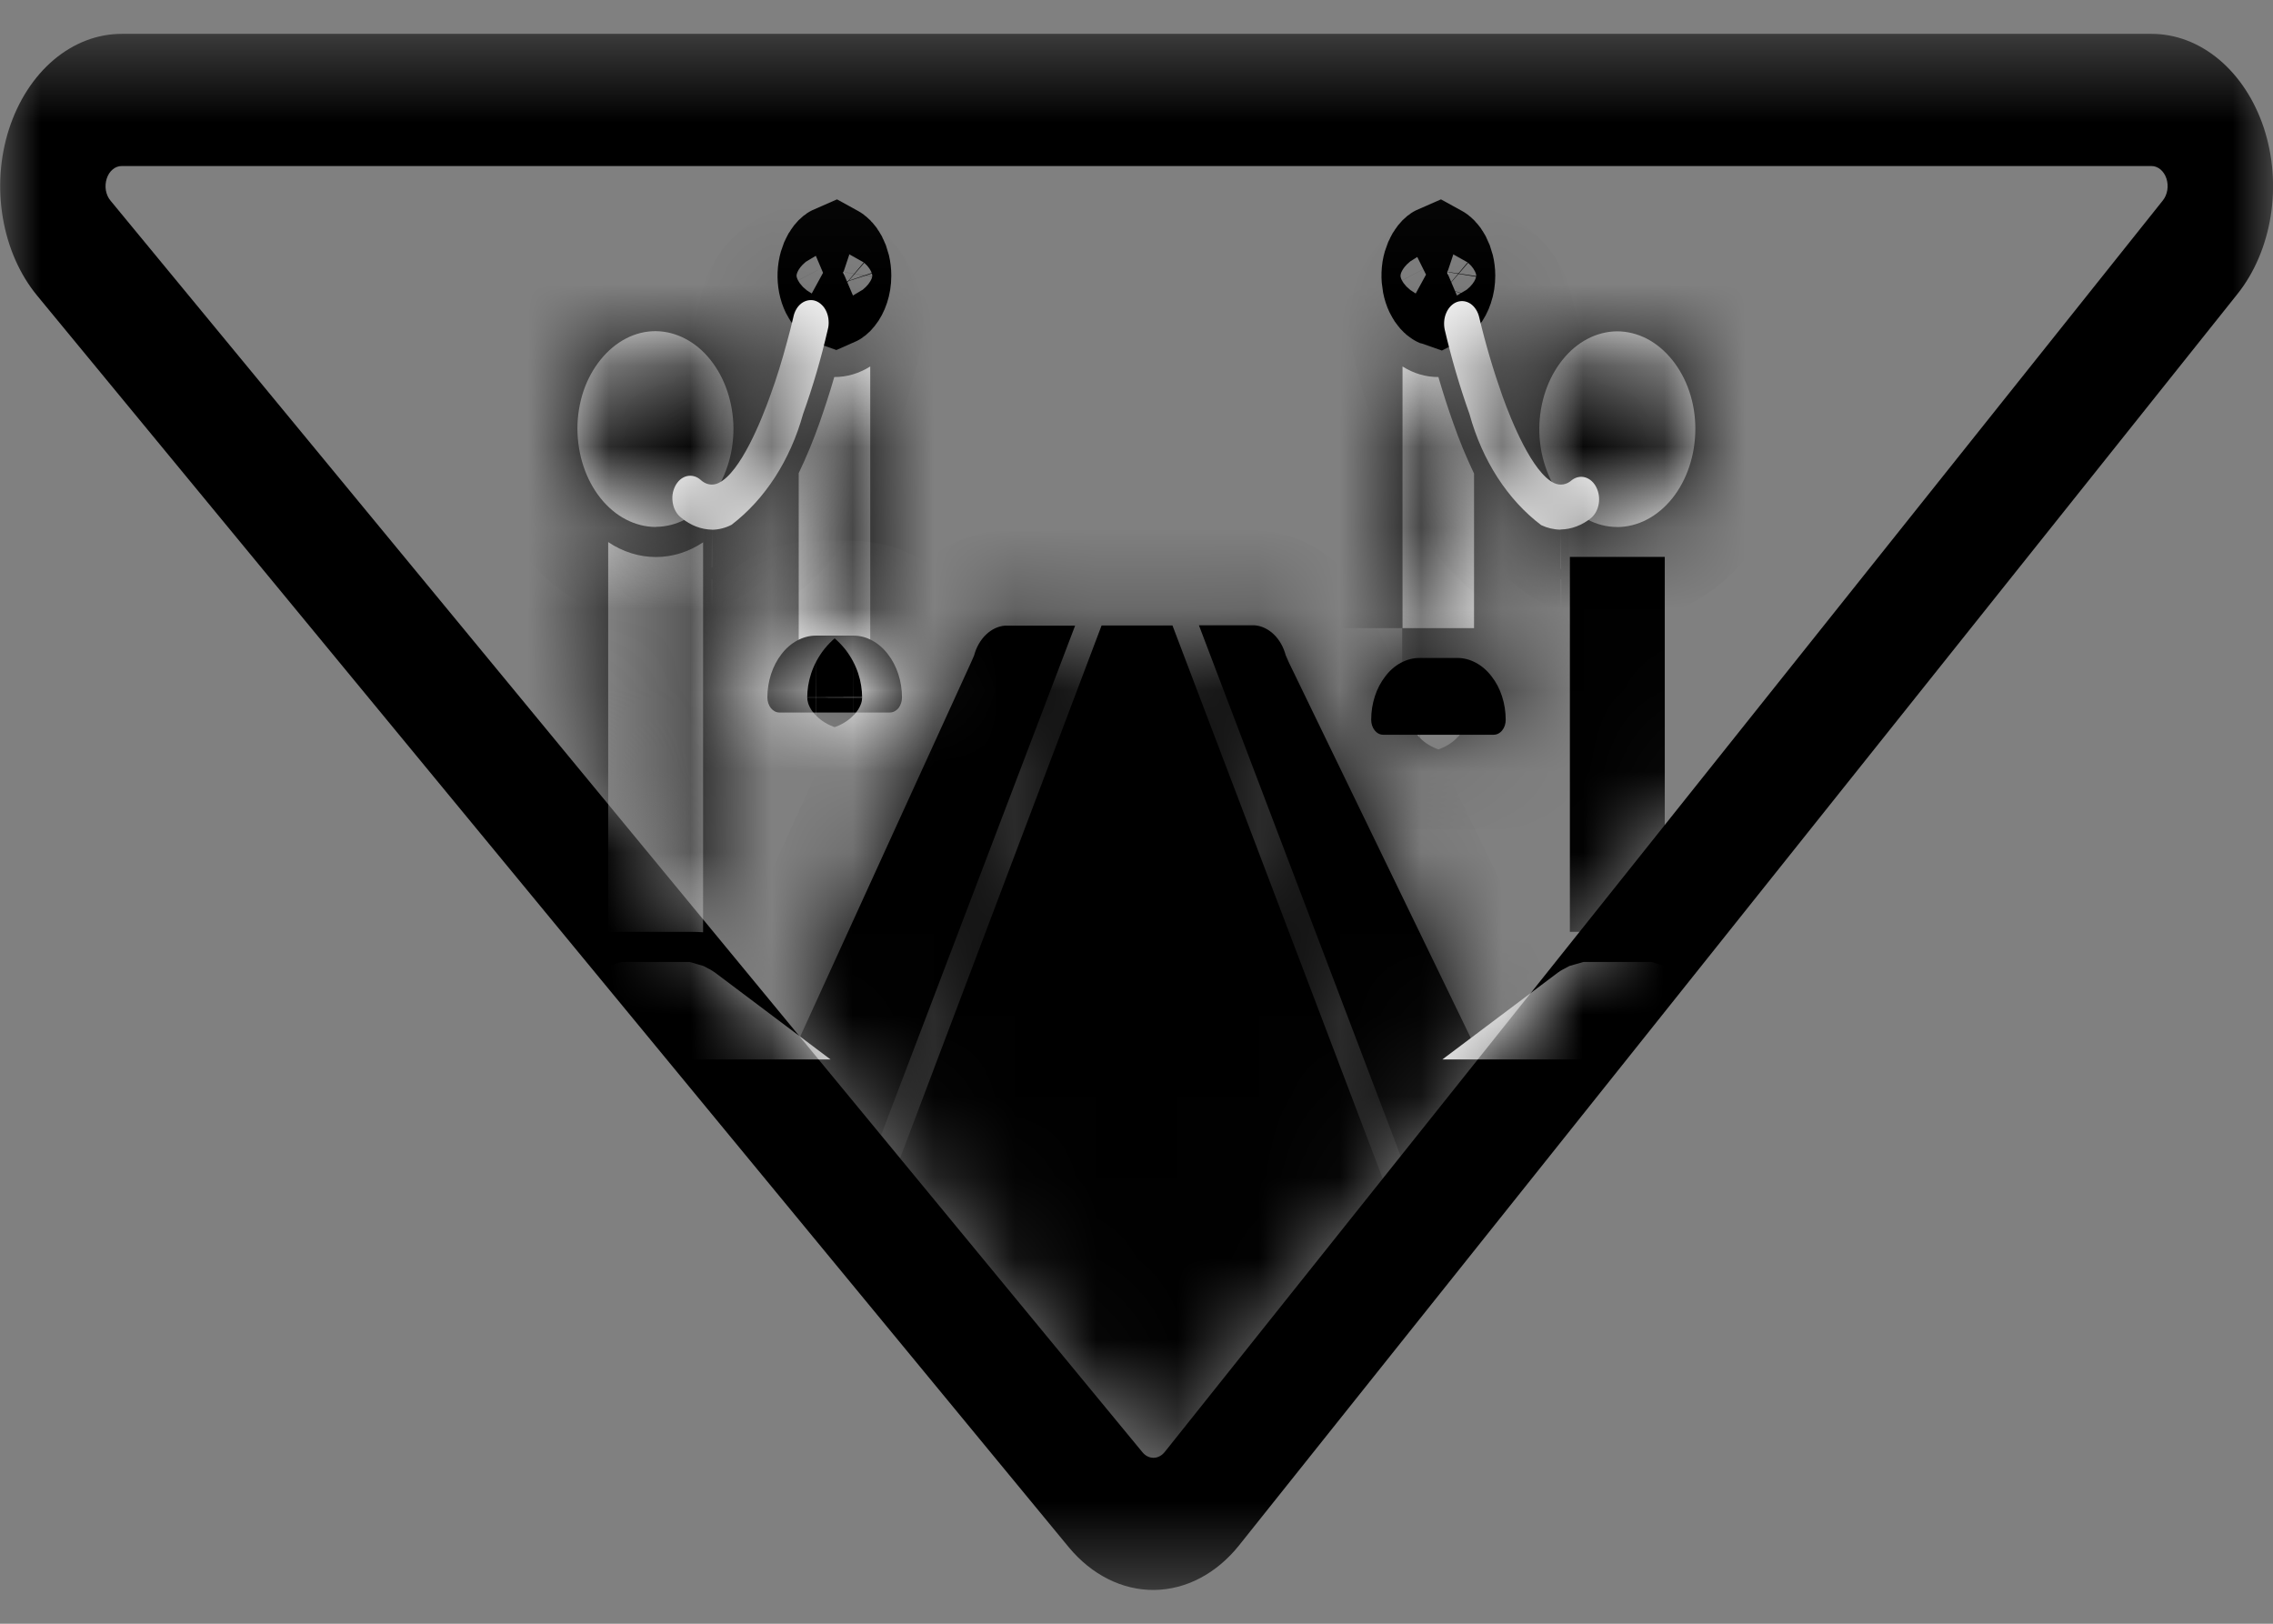 <svg width="28" height="20" viewBox="0 0 28 20" fill="none" xmlns="http://www.w3.org/2000/svg">
<rect x="0" y="0" width="28" height="20" fill="#808080" stroke="none"/>
<mask id="mask0_4876_6847" style="mask-type:luminance" maskUnits="userSpaceOnUse" x="0" y="0" width="28" height="20">
<path d="M28 0.417H0V19.587H28V0.417Z" fill="white"/>
</mask>
<g mask="url(#mask0_4876_6847)">
<path d="M26.504 2.045C26.543 2.045 26.581 2.06 26.614 2.087C26.646 2.114 26.672 2.153 26.687 2.198C26.702 2.244 26.706 2.294 26.698 2.342C26.69 2.39 26.671 2.434 26.643 2.469L14.348 17.884C14.311 17.93 14.261 17.956 14.209 17.956C14.157 17.956 14.108 17.931 14.072 17.886L1.361 2.471C1.332 2.437 1.313 2.393 1.304 2.344C1.296 2.296 1.3 2.245 1.315 2.199C1.33 2.153 1.355 2.114 1.388 2.087C1.421 2.059 1.46 2.045 1.499 2.045H26.504ZM26.504 0.417H1.499C1.201 0.417 0.91 0.528 0.662 0.737C0.415 0.946 0.223 1.243 0.111 1.59C-0.001 1.936 -0.027 2.317 0.035 2.683C0.097 3.049 0.244 3.383 0.459 3.643L13.166 19.058C13.449 19.399 13.827 19.588 14.219 19.584C14.611 19.579 14.986 19.382 15.264 19.034L27.563 3.62C27.772 3.358 27.914 3.023 27.972 2.659C28.03 2.295 28 1.918 27.887 1.575C27.773 1.232 27.581 0.939 27.335 0.733C27.089 0.527 26.8 0.417 26.504 0.417Z" fill="black"/>
</g>
<mask id="mask1_4876_6847" style="mask-type:luminance" maskUnits="userSpaceOnUse" x="1" y="2" width="26" height="16">
<path d="M25.77 2.628L14.203 17.129L2.244 2.628H25.77Z" fill="white" stroke="white" stroke-width="1.167"/>
</mask>
<g mask="url(#mask1_4876_6847)">
<mask id="path-4-inside-1_4876_6847" fill="white">
<path fill-rule="evenodd" clip-rule="evenodd" d="M18.529 15.159H17.604L14.769 7.702H15.456C15.541 7.709 15.623 7.748 15.692 7.814C15.76 7.88 15.811 7.969 15.838 8.071C15.851 8.102 15.865 8.132 15.878 8.162L18.953 14.509C18.979 14.563 18.993 14.625 18.993 14.688C18.993 14.751 18.979 14.813 18.953 14.867C18.907 14.955 18.844 15.028 18.771 15.079C18.697 15.13 18.614 15.158 18.53 15.16M18.993 20.444L9.074 19.589L13.57 7.704H14.443L17.278 15.161L18.993 20.444ZM10.405 15.16H9.48C9.396 15.158 9.314 15.131 9.241 15.08C9.168 15.029 9.105 14.957 9.06 14.868C9.034 14.815 9.021 14.754 9.021 14.691C9.021 14.629 9.034 14.567 9.06 14.514L11.959 8.166C11.972 8.137 11.985 8.107 11.999 8.075C12.026 7.973 12.077 7.883 12.145 7.818C12.213 7.752 12.295 7.713 12.381 7.706H13.244L10.405 15.16Z"/>
</mask>
<path fill-rule="evenodd" clip-rule="evenodd" d="M18.529 15.159H17.604L14.769 7.702H15.456C15.541 7.709 15.623 7.748 15.692 7.814C15.76 7.88 15.811 7.969 15.838 8.071C15.851 8.102 15.865 8.132 15.878 8.162L18.953 14.509C18.979 14.563 18.993 14.625 18.993 14.688C18.993 14.751 18.979 14.813 18.953 14.867C18.907 14.955 18.844 15.028 18.771 15.079C18.697 15.13 18.614 15.158 18.53 15.16M18.993 20.444L9.074 19.589L13.57 7.704H14.443L17.278 15.161L18.993 20.444ZM10.405 15.16H9.48C9.396 15.158 9.314 15.131 9.241 15.08C9.168 15.029 9.105 14.957 9.06 14.868C9.034 14.815 9.021 14.754 9.021 14.691C9.021 14.629 9.034 14.567 9.06 14.514L11.959 8.166C11.972 8.137 11.985 8.107 11.999 8.075C12.026 7.973 12.077 7.883 12.145 7.818C12.213 7.752 12.295 7.713 12.381 7.706H13.244L10.405 15.16Z" fill="black"/>
<path d="M17.604 15.159L16.513 15.574L16.799 16.326H17.604V15.159ZM14.769 7.702V6.535H13.077L13.678 8.117L14.769 7.702ZM15.456 7.702L15.553 6.54L15.504 6.535H15.456V7.702ZM15.838 8.071L14.711 8.374L14.733 8.455L14.766 8.532L15.838 8.071ZM15.878 8.162L14.815 8.643L14.822 8.657L14.828 8.67L15.878 8.162ZM18.953 14.509L17.903 15.018L17.904 15.021L18.953 14.509ZM18.953 14.867L19.987 15.408L19.994 15.393L20.001 15.379L18.953 14.867ZM18.993 20.444L18.893 21.606L20.646 21.758L20.103 20.084L18.993 20.444ZM9.074 19.589L7.982 19.176L7.437 20.619L8.973 20.752L9.074 19.589ZM13.57 7.704V6.537H12.764L12.479 7.291L13.57 7.704ZM14.443 7.704L15.534 7.289L15.248 6.537H14.443V7.704ZM17.278 15.161L18.388 14.801L18.379 14.773L18.369 14.746L17.278 15.161ZM10.405 15.16V16.327H11.209L11.495 15.575L10.405 15.16ZM9.48 15.16L9.454 16.326L9.467 16.327H9.48V15.16ZM9.06 14.868L8.007 15.371L8.016 15.389L8.025 15.407L9.06 14.868ZM9.021 14.691H7.854H9.021ZM9.06 14.514L10.112 15.017L10.117 15.008L10.121 14.998L9.06 14.514ZM11.959 8.166L10.901 7.673L10.897 7.681L11.959 8.166ZM11.999 8.075L13.075 8.526L13.105 8.453L13.126 8.376L11.999 8.075ZM12.381 7.706V6.539H12.334L12.287 6.543L12.381 7.706ZM13.244 7.706L14.334 8.121L14.937 6.539H13.244V7.706ZM18.529 15.159V13.993H17.604V15.159V16.326H18.529V15.159ZM17.604 15.159L18.694 14.745L15.859 7.288L14.769 7.702L13.678 8.117L16.513 15.574L17.604 15.159ZM14.769 7.702V8.869H15.456V7.702V6.535H14.769V7.702ZM15.456 7.702L15.358 8.865C15.149 8.847 14.986 8.754 14.881 8.653L15.692 7.814L16.502 6.975C16.261 6.742 15.934 6.571 15.553 6.54L15.456 7.702ZM15.692 7.814L14.881 8.653C14.78 8.556 14.732 8.452 14.711 8.374L15.838 8.071L16.965 7.768C16.889 7.487 16.739 7.204 16.502 6.975L15.692 7.814ZM15.838 8.071L14.766 8.532C14.785 8.575 14.803 8.614 14.815 8.643L15.878 8.162L16.941 7.68C16.927 7.65 16.918 7.63 16.91 7.611L15.838 8.071ZM15.878 8.162L14.828 8.67L17.903 15.018L18.953 14.509L20.003 14L16.928 7.653L15.878 8.162ZM18.953 14.509L17.904 15.021C17.849 14.907 17.826 14.792 17.826 14.688H18.993H20.16C20.16 14.457 20.11 14.219 20.001 13.997L18.953 14.509ZM18.993 14.688H17.826C17.826 14.584 17.849 14.469 17.904 14.355L18.953 14.867L20.001 15.379C20.11 15.157 20.16 14.919 20.16 14.688H18.993ZM18.953 14.867L17.919 14.326C17.95 14.266 18.008 14.188 18.105 14.121L18.771 15.079L19.436 16.038C19.681 15.867 19.863 15.644 19.987 15.408L18.953 14.867ZM18.771 15.079L18.105 14.121C18.206 14.051 18.342 13.998 18.5 13.994L18.53 15.16L18.561 16.326C18.887 16.318 19.188 16.209 19.436 16.038L18.771 15.079ZM18.993 20.444L19.093 19.282L9.174 18.427L9.074 19.589L8.973 20.752L18.893 21.606L18.993 20.444ZM9.074 19.589L10.165 20.002L14.661 8.117L13.57 7.704L12.479 7.291L7.982 19.176L9.074 19.589ZM13.57 7.704V8.87H14.443V7.704V6.537H13.57V7.704ZM14.443 7.704L13.353 8.118L16.188 15.576L17.278 15.161L18.369 14.746L15.534 7.289L14.443 7.704ZM17.278 15.161L16.169 15.521L17.883 20.804L18.993 20.444L20.103 20.084L18.388 14.801L17.278 15.161ZM10.405 15.16V13.993H9.48V15.16V16.327H10.405V15.16ZM9.48 15.16L9.506 13.994C9.666 13.997 9.804 14.051 9.906 14.121L9.241 15.08L8.576 16.039C8.825 16.211 9.127 16.319 9.454 16.326L9.48 15.16ZM9.241 15.08L9.906 14.121C10.005 14.19 10.063 14.269 10.095 14.33L9.06 14.868L8.025 15.407C8.148 15.644 8.33 15.868 8.576 16.039L9.241 15.08ZM9.06 14.868L10.112 14.366C10.166 14.477 10.187 14.589 10.187 14.691H9.021H7.854C7.854 14.918 7.902 15.153 8.007 15.371L9.06 14.868ZM9.021 14.691H10.187C10.187 14.793 10.166 14.905 10.112 15.017L9.06 14.514L8.007 14.011C7.902 14.23 7.854 14.464 7.854 14.691H9.021ZM9.06 14.514L10.121 14.998L13.02 8.65L11.959 8.166L10.897 7.681L7.998 14.029L9.06 14.514ZM11.959 8.166L13.016 8.658C13.033 8.621 13.053 8.577 13.075 8.526L11.999 8.075L10.922 7.625C10.917 7.638 10.911 7.652 10.901 7.673L11.959 8.166ZM11.999 8.075L13.126 8.376C13.105 8.454 13.057 8.559 12.955 8.657L12.145 7.818L11.335 6.978C11.097 7.208 10.947 7.492 10.871 7.774L11.999 8.075ZM12.145 7.818L12.955 8.657C12.85 8.759 12.686 8.852 12.475 8.869L12.381 7.706L12.287 6.543C11.905 6.574 11.576 6.745 11.335 6.978L12.145 7.818ZM12.381 7.706V8.873H13.244V7.706V6.539H12.381V7.706ZM13.244 7.706L12.153 7.291L9.315 14.745L10.405 15.16L11.495 15.575L14.334 8.121L13.244 7.706Z" fill="black" mask="url(#path-4-inside-1_4876_6847)"/>
<mask id="path-6-inside-2_4876_6847" fill="white">
<path fill-rule="evenodd" clip-rule="evenodd" d="M7.492 11.483V6.677C7.673 6.798 7.875 6.861 8.081 6.861C8.283 6.861 8.482 6.799 8.661 6.68V11.483C8.618 11.48 8.574 11.478 8.527 11.478H7.624C7.58 11.478 7.535 11.48 7.491 11.483"/>
</mask>
<path fill-rule="evenodd" clip-rule="evenodd" d="M7.492 11.483V6.677C7.673 6.798 7.875 6.861 8.081 6.861C8.283 6.861 8.482 6.799 8.661 6.68V11.483C8.618 11.48 8.574 11.478 8.527 11.478H7.624C7.58 11.478 7.535 11.48 7.491 11.483" fill="white"/>
<path d="M7.492 6.677L8.139 5.707L6.325 4.497V6.677H7.492ZM8.081 6.861L8.082 5.694L8.079 5.694L8.081 6.861ZM8.661 6.68H9.827V4.496L8.012 5.71L8.661 6.68ZM8.661 11.483L8.559 12.646L9.827 12.757V11.483H8.661ZM7.492 11.483H8.659V6.677H7.492H6.325V11.483H7.492ZM7.492 6.677L6.844 7.648C7.205 7.889 7.631 8.028 8.082 8.028L8.081 6.861L8.079 5.694C8.097 5.694 8.113 5.697 8.125 5.701C8.136 5.705 8.141 5.708 8.139 5.707L7.492 6.677ZM8.081 6.861L8.079 8.028C8.527 8.028 8.951 7.889 9.309 7.649L8.661 6.68L8.012 5.71C8.012 5.71 8.018 5.706 8.031 5.702C8.045 5.697 8.062 5.694 8.082 5.694L8.081 6.861ZM8.661 6.68H7.494V11.483H8.661H9.827V6.68H8.661ZM8.661 11.483L8.763 10.321C8.683 10.314 8.605 10.311 8.527 10.311V11.478V12.644C8.542 12.644 8.553 12.645 8.559 12.646L8.661 11.483ZM8.527 11.478V10.311H7.624V11.478V12.644H8.527V11.478ZM7.624 11.478V10.311C7.547 10.311 7.47 10.314 7.393 10.321L7.491 11.483L7.589 12.646C7.601 12.645 7.612 12.644 7.624 12.644V11.478Z" fill="black" mask="url(#path-6-inside-2_4876_6847)"/>
<path d="M8.411 12.432L8.452 12.444C8.462 12.449 8.472 12.457 8.484 12.466H7.667C7.679 12.457 7.689 12.449 7.699 12.444L7.741 12.432H8.411Z" fill="white" stroke="white" stroke-width="1.167"/>
<mask id="path-9-inside-3_4876_6847" fill="white">
<path fill-rule="evenodd" clip-rule="evenodd" d="M8.08 6.491C7.824 6.49 7.578 6.363 7.397 6.135C7.216 5.908 7.114 5.6 7.113 5.279C7.113 5.121 7.139 4.965 7.187 4.819C7.236 4.674 7.308 4.542 7.397 4.432C7.487 4.32 7.593 4.231 7.71 4.17C7.827 4.109 7.953 4.078 8.079 4.079C8.332 4.082 8.574 4.209 8.752 4.433C8.931 4.657 9.033 4.96 9.035 5.277C9.035 5.436 9.011 5.593 8.962 5.74C8.914 5.887 8.843 6.02 8.754 6.132C8.666 6.245 8.561 6.335 8.445 6.396C8.329 6.457 8.204 6.489 8.079 6.489"/>
</mask>
<path fill-rule="evenodd" clip-rule="evenodd" d="M8.08 6.491C7.824 6.49 7.578 6.363 7.397 6.135C7.216 5.908 7.114 5.6 7.113 5.279C7.113 5.121 7.139 4.965 7.187 4.819C7.236 4.674 7.308 4.542 7.397 4.432C7.487 4.32 7.593 4.231 7.71 4.17C7.827 4.109 7.953 4.078 8.079 4.079C8.332 4.082 8.574 4.209 8.752 4.433C8.931 4.657 9.033 4.96 9.035 5.277C9.035 5.436 9.011 5.593 8.962 5.74C8.914 5.887 8.843 6.02 8.754 6.132C8.666 6.245 8.561 6.335 8.445 6.396C8.329 6.457 8.204 6.489 8.079 6.489" fill="white"/>
<path d="M7.113 5.279L5.947 5.278L5.947 5.28L7.113 5.279ZM7.397 4.432L8.303 5.168L8.31 5.159L7.397 4.432ZM8.079 4.079L8.094 2.912L8.082 2.912L8.079 4.079ZM9.035 5.277L10.202 5.276L10.202 5.268L9.035 5.277ZM8.754 6.132L7.841 5.405L7.833 5.416L8.754 6.132ZM8.08 6.491L8.082 5.324C8.23 5.324 8.303 5.4 8.309 5.408L7.397 6.135L6.485 6.863C6.853 7.325 7.417 7.656 8.078 7.658L8.08 6.491ZM7.397 6.135L8.309 5.408C8.311 5.411 8.303 5.402 8.295 5.376C8.286 5.35 8.28 5.316 8.28 5.278L7.113 5.279L5.947 5.28C5.947 5.836 6.121 6.407 6.485 6.863L7.397 6.135ZM7.113 5.279L8.28 5.28C8.28 5.244 8.286 5.213 8.293 5.191L7.187 4.819L6.081 4.448C5.991 4.716 5.947 4.998 5.947 5.278L7.113 5.279ZM7.187 4.819L8.293 5.191C8.297 5.18 8.301 5.172 8.303 5.168C8.305 5.164 8.305 5.165 8.303 5.168L7.397 4.432L6.492 3.696C6.308 3.923 6.171 4.18 6.081 4.448L7.187 4.819ZM7.397 4.432L8.31 5.159C8.306 5.163 8.288 5.185 8.247 5.206L7.71 4.17L7.174 3.134C6.899 3.276 6.668 3.476 6.485 3.704L7.397 4.432ZM7.71 4.17L8.247 5.206C8.204 5.228 8.145 5.245 8.076 5.245L8.079 4.079L8.082 2.912C7.76 2.911 7.45 2.991 7.174 3.134L7.71 4.17ZM8.079 4.079L8.065 5.245C7.918 5.243 7.847 5.169 7.84 5.161L8.752 4.433L9.665 3.706C9.301 3.249 8.746 2.92 8.094 2.912L8.079 4.079ZM8.752 4.433L7.84 5.161C7.838 5.157 7.845 5.166 7.854 5.191C7.862 5.215 7.868 5.248 7.869 5.286L9.035 5.277L10.202 5.268C10.197 4.719 10.024 4.156 9.665 3.706L8.752 4.433ZM9.035 5.277L7.869 5.279C7.869 5.316 7.863 5.35 7.854 5.375L8.962 5.74L10.07 6.105C10.159 5.837 10.202 5.555 10.202 5.276L9.035 5.277ZM8.962 5.74L7.854 5.375C7.85 5.387 7.846 5.395 7.843 5.401C7.841 5.406 7.839 5.407 7.841 5.405L8.754 6.132L9.666 6.859C9.848 6.631 9.982 6.373 10.07 6.105L8.962 5.74ZM8.754 6.132L7.833 5.416C7.837 5.41 7.856 5.388 7.899 5.365L8.445 6.396L8.991 7.427C9.265 7.282 9.494 7.08 9.674 6.849L8.754 6.132ZM8.445 6.396L7.899 5.365C7.944 5.341 8.005 5.323 8.077 5.323L8.079 6.489L8.08 7.656C8.404 7.655 8.714 7.573 8.991 7.427L8.445 6.396Z" fill="black" mask="url(#path-9-inside-3_4876_6847)"/>
<mask id="path-11-inside-4_4876_6847" fill="white">
<path fill-rule="evenodd" clip-rule="evenodd" d="M9.986 8.21C9.947 8.21 9.91 8.191 9.882 8.156C9.855 8.122 9.839 8.075 9.839 8.026V5.828C9.934 5.629 10.019 5.424 10.094 5.212C10.158 5.029 10.221 4.838 10.277 4.644C10.431 4.645 10.582 4.6 10.72 4.514V8.03C10.719 8.079 10.704 8.126 10.676 8.16C10.649 8.195 10.611 8.214 10.572 8.214H9.984"/>
</mask>
<path fill-rule="evenodd" clip-rule="evenodd" d="M9.986 8.21C9.947 8.21 9.91 8.191 9.882 8.156C9.855 8.122 9.839 8.075 9.839 8.026V5.828C9.934 5.629 10.019 5.424 10.094 5.212C10.158 5.029 10.221 4.838 10.277 4.644C10.431 4.645 10.582 4.6 10.72 4.514V8.03C10.719 8.079 10.704 8.126 10.676 8.16C10.649 8.195 10.611 8.214 10.572 8.214H9.984" fill="white"/>
<path d="M9.839 8.026H8.672L8.672 8.03L9.839 8.026ZM9.839 5.828L8.788 5.322L8.672 5.562V5.828H9.839ZM10.094 5.212L11.195 5.598L11.195 5.595L10.094 5.212ZM10.277 4.644L10.278 3.478L9.401 3.477L9.157 4.319L10.277 4.644ZM10.72 4.514H11.886V2.41L10.102 3.525L10.72 4.514ZM10.72 8.03L11.886 8.034V8.03H10.72ZM10.572 8.214V9.381L10.579 9.381L10.572 8.214ZM9.986 8.21L9.992 7.044C10.356 7.046 10.635 7.229 10.794 7.429L9.882 8.156L8.97 8.884C9.184 9.152 9.538 9.375 9.98 9.377L9.986 8.21ZM9.882 8.156L10.794 7.429C10.948 7.622 11.005 7.837 11.005 8.022L9.839 8.026L8.672 8.03C8.673 8.312 8.761 8.622 8.97 8.884L9.882 8.156ZM9.839 8.026H11.005V5.828H9.839H8.672V8.026H9.839ZM9.839 5.828L10.89 6.334C11.005 6.096 11.106 5.85 11.195 5.598L10.094 5.212L8.993 4.826C8.932 4.998 8.864 5.163 8.788 5.322L9.839 5.828ZM10.094 5.212L11.195 5.595C11.262 5.404 11.334 5.191 11.398 4.969L10.277 4.644L9.157 4.319C9.109 4.484 9.053 4.654 8.992 4.828L10.094 5.212ZM10.277 4.644L10.276 5.811C10.661 5.811 11.025 5.699 11.337 5.504L10.72 4.514L10.102 3.525C10.139 3.501 10.201 3.478 10.278 3.478L10.277 4.644ZM10.72 4.514H9.553V8.03H10.72H11.886V4.514H10.72ZM10.72 8.03L9.553 8.026C9.554 7.841 9.61 7.625 9.764 7.433L10.676 8.16L11.588 8.888C11.797 8.626 11.885 8.316 11.886 8.034L10.72 8.03ZM10.676 8.16L9.764 7.433C9.923 7.233 10.202 7.05 10.566 7.048L10.572 8.214L10.579 9.381C11.021 9.379 11.374 9.156 11.588 8.888L10.676 8.16ZM10.572 8.214V7.048H9.984V8.214V9.381H10.572V8.214Z" fill="black" mask="url(#path-11-inside-4_4876_6847)"/>
<mask id="path-13-inside-5_4876_6847" fill="black">
<path fill-rule="evenodd" clip-rule="evenodd" d="M10.963 8.776H9.6C9.561 8.776 9.524 8.756 9.496 8.722C9.469 8.687 9.453 8.64 9.453 8.591C9.453 8.392 9.516 8.2 9.627 8.057C9.682 7.985 9.748 7.928 9.821 7.889C9.894 7.85 9.972 7.829 10.052 7.829H10.512C10.592 7.829 10.67 7.849 10.743 7.889C10.816 7.928 10.882 7.985 10.937 8.057C11.048 8.199 11.111 8.391 11.111 8.591C11.111 8.64 11.095 8.687 11.068 8.722C11.04 8.756 11.002 8.776 10.963 8.776"/>
</mask>
<path fill-rule="evenodd" clip-rule="evenodd" d="M10.963 8.776H9.6C9.561 8.776 9.524 8.756 9.496 8.722C9.469 8.687 9.453 8.64 9.453 8.591C9.453 8.392 9.516 8.2 9.627 8.057C9.682 7.985 9.748 7.928 9.821 7.889C9.894 7.85 9.972 7.829 10.052 7.829H10.512C10.592 7.829 10.67 7.849 10.743 7.889C10.816 7.928 10.882 7.985 10.937 8.057C11.048 8.199 11.111 8.391 11.111 8.591C11.111 8.64 11.095 8.687 11.068 8.722C11.04 8.756 11.002 8.776 10.963 8.776" fill="black"/>
<path d="M9.6 8.776L9.594 9.943H9.6V8.776ZM9.453 8.591L8.286 8.589L8.286 8.595L9.453 8.591ZM9.627 8.057L10.548 8.773L10.554 8.766L9.627 8.057ZM10.052 7.829V6.662L10.048 6.662L10.052 7.829ZM10.512 7.829L10.514 6.662H10.512V7.829ZM10.937 8.057L10.009 8.764L10.014 8.771L10.018 8.777L10.937 8.057ZM11.111 8.591L9.944 8.59V8.591H11.111ZM10.963 8.776V7.609H9.6V8.776V9.943H10.963V8.776ZM9.6 8.776L9.607 7.609C9.971 7.611 10.249 7.795 10.409 7.994L9.496 8.722L8.584 9.449C8.799 9.718 9.152 9.94 9.594 9.943L9.6 8.776ZM9.496 8.722L10.409 7.994C10.562 8.187 10.619 8.403 10.62 8.587L9.453 8.591L8.286 8.595C8.287 8.878 8.375 9.187 8.584 9.449L9.496 8.722ZM9.453 8.591L10.62 8.593C10.62 8.613 10.617 8.637 10.608 8.664C10.599 8.691 10.582 8.729 10.548 8.773L9.627 8.057L8.706 7.341C8.42 7.709 8.287 8.159 8.286 8.589L9.453 8.591ZM9.627 8.057L10.554 8.766C10.517 8.813 10.459 8.87 10.372 8.917L9.821 7.889L9.269 6.861C9.037 6.985 8.847 7.157 8.7 7.348L9.627 8.057ZM9.821 7.889L10.372 8.917C10.284 8.964 10.175 8.995 10.055 8.996L10.052 7.829L10.048 6.662C9.769 6.663 9.503 6.735 9.269 6.861L9.821 7.889ZM10.052 7.829V8.996H10.512V7.829V6.662H10.052V7.829ZM10.512 7.829L10.511 8.996C10.39 8.996 10.28 8.964 10.191 8.917L10.743 7.889L11.295 6.861C11.06 6.735 10.793 6.663 10.514 6.662L10.512 7.829ZM10.743 7.889L10.191 8.917C10.104 8.87 10.046 8.813 10.009 8.764L10.937 8.057L11.864 7.349C11.718 7.157 11.527 6.985 11.295 6.861L10.743 7.889ZM10.937 8.057L10.018 8.777C9.983 8.732 9.965 8.692 9.956 8.664C9.947 8.635 9.944 8.611 9.944 8.59L11.111 8.591L12.277 8.593C12.278 8.16 12.145 7.707 11.855 7.337L10.937 8.057ZM11.111 8.591H9.944C9.944 8.406 10.001 8.189 10.155 7.994L11.068 8.722L11.98 9.449C12.19 9.186 12.277 8.875 12.277 8.591H11.111ZM11.068 8.722L10.155 7.994C10.316 7.793 10.597 7.609 10.963 7.609V8.776V9.943C11.408 9.943 11.764 9.72 11.98 9.449L11.068 8.722Z" fill="white" mask="url(#path-13-inside-5_4876_6847)"/>
<path d="M10.279 3.103C10.29 3.109 10.319 3.129 10.347 3.182C10.376 3.237 10.396 3.311 10.396 3.396C10.396 3.511 10.359 3.603 10.318 3.653C10.3 3.676 10.285 3.685 10.278 3.688C10.275 3.687 10.271 3.684 10.265 3.679C10.243 3.66 10.209 3.62 10.185 3.549C10.162 3.478 10.155 3.396 10.168 3.315C10.181 3.235 10.21 3.174 10.239 3.138C10.257 3.115 10.272 3.106 10.279 3.103Z" fill="white" stroke="black" stroke-width="1.167"/>
<path d="M19.924 10.894H19.922V7.443H19.924V10.894Z" fill="white" stroke="black" stroke-width="1.167"/>
<path d="M20.259 12.432L20.3 12.444C20.309 12.449 20.32 12.457 20.332 12.466H19.515C19.527 12.457 19.537 12.449 19.547 12.444L19.589 12.432H20.259Z" fill="white" stroke="white" stroke-width="1.167"/>
<mask id="path-18-inside-6_4876_6847" fill="white">
<path fill-rule="evenodd" clip-rule="evenodd" d="M19.919 6.491C19.793 6.491 19.669 6.459 19.553 6.398C19.437 6.337 19.332 6.247 19.244 6.135C19.154 6.022 19.083 5.889 19.035 5.742C18.986 5.596 18.962 5.438 18.962 5.28C18.964 4.963 19.066 4.66 19.245 4.436C19.423 4.211 19.665 4.084 19.918 4.081C20.044 4.081 20.17 4.112 20.287 4.172C20.404 4.233 20.51 4.322 20.6 4.434C20.689 4.545 20.761 4.676 20.81 4.822C20.859 4.967 20.884 5.123 20.884 5.281C20.884 5.602 20.782 5.91 20.601 6.137C20.419 6.364 20.174 6.492 19.918 6.492"/>
</mask>
<path fill-rule="evenodd" clip-rule="evenodd" d="M19.919 6.491C19.793 6.491 19.669 6.459 19.553 6.398C19.437 6.337 19.332 6.247 19.244 6.135C19.154 6.022 19.083 5.889 19.035 5.742C18.986 5.596 18.962 5.438 18.962 5.28C18.964 4.963 19.066 4.66 19.245 4.436C19.423 4.211 19.665 4.084 19.918 4.081C20.044 4.081 20.17 4.112 20.287 4.172C20.404 4.233 20.51 4.322 20.6 4.434C20.689 4.545 20.761 4.676 20.81 4.822C20.859 4.967 20.884 5.123 20.884 5.281C20.884 5.602 20.782 5.91 20.601 6.137C20.419 6.364 20.174 6.492 19.918 6.492" fill="white"/>
<path d="M19.244 6.135L20.163 5.416L20.156 5.407L19.244 6.135ZM18.962 5.28L17.795 5.27L17.795 5.278L18.962 5.28ZM19.918 4.081L19.915 2.914L19.903 2.914L19.918 4.081ZM20.6 4.434L19.688 5.162L19.695 5.171L20.6 4.434ZM20.884 5.281L22.05 5.282L22.05 5.28L20.884 5.281ZM19.919 6.491L19.921 5.324C19.992 5.324 20.053 5.343 20.097 5.366L19.553 6.398L19.008 7.43C19.284 7.575 19.594 7.657 19.917 7.658L19.919 6.491ZM19.553 6.398L20.097 5.366C20.14 5.388 20.159 5.411 20.163 5.416L19.244 6.135L18.325 6.853C18.505 7.084 18.734 7.285 19.008 7.43L19.553 6.398ZM19.244 6.135L20.156 5.407C20.157 5.409 20.156 5.408 20.154 5.403C20.151 5.398 20.147 5.389 20.143 5.377L19.035 5.742L17.927 6.107C18.015 6.375 18.149 6.634 18.331 6.862L19.244 6.135ZM19.035 5.742L20.143 5.377C20.135 5.352 20.128 5.319 20.129 5.281L18.962 5.28L17.795 5.278C17.795 5.558 17.838 5.839 17.927 6.107L19.035 5.742ZM18.962 5.28L20.128 5.289C20.129 5.251 20.135 5.218 20.143 5.193C20.152 5.168 20.159 5.16 20.157 5.163L19.245 4.436L18.332 3.708C17.974 4.158 17.8 4.722 17.795 5.27L18.962 5.28ZM19.245 4.436L20.157 5.163C20.15 5.171 20.079 5.246 19.932 5.248L19.918 4.081L19.903 2.914C19.251 2.923 18.697 3.252 18.332 3.708L19.245 4.436ZM19.918 4.081L19.92 5.248C19.852 5.248 19.793 5.23 19.75 5.208L20.287 4.172L20.823 3.136C20.547 2.993 20.237 2.914 19.915 2.914L19.918 4.081ZM20.287 4.172L19.75 5.208C19.709 5.187 19.691 5.166 19.688 5.162L20.6 4.434L21.512 3.707C21.329 3.478 21.098 3.279 20.823 3.136L20.287 4.172ZM20.6 4.434L19.695 5.171C19.692 5.167 19.692 5.167 19.694 5.171C19.697 5.175 19.7 5.182 19.704 5.193L20.81 4.822L21.916 4.451C21.826 4.183 21.689 3.925 21.505 3.698L20.6 4.434ZM20.81 4.822L19.704 5.193C19.711 5.216 19.717 5.246 19.717 5.282L20.884 5.281L22.05 5.28C22.05 5 22.006 4.719 21.916 4.451L20.81 4.822ZM20.884 5.281L19.717 5.28C19.717 5.319 19.711 5.352 19.702 5.378C19.694 5.404 19.686 5.413 19.688 5.41L20.601 6.137L21.513 6.865C21.876 6.409 22.05 5.838 22.05 5.282L20.884 5.281ZM20.601 6.137L19.688 5.41C19.695 5.402 19.767 5.326 19.916 5.326L19.918 6.492L19.92 7.659C20.581 7.658 21.144 7.327 21.513 6.865L20.601 6.137Z" fill="black" mask="url(#path-18-inside-6_4876_6847)"/>
<mask id="path-20-inside-7_4876_6847" fill="white">
<path fill-rule="evenodd" clip-rule="evenodd" d="M17.277 7.737V4.514C17.414 4.6 17.565 4.645 17.719 4.644C17.776 4.839 17.837 5.03 17.903 5.214C17.977 5.427 18.063 5.633 18.158 5.833V7.737H18.076H17.355H17.273"/>
</mask>
<path fill-rule="evenodd" clip-rule="evenodd" d="M17.277 7.737V4.514C17.414 4.6 17.565 4.645 17.719 4.644C17.776 4.839 17.837 5.03 17.903 5.214C17.977 5.427 18.063 5.633 18.158 5.833V7.737H18.076H17.355H17.273" fill="white"/>
<path d="M17.277 4.514L17.894 3.525L16.11 2.41V4.514H17.277ZM17.719 4.644L18.839 4.317L18.593 3.477L17.718 3.478L17.719 4.644ZM17.903 5.214L19.004 4.829L19.002 4.822L17.903 5.214ZM18.158 5.833H19.325V5.568L19.21 5.329L18.158 5.833ZM18.158 7.737V8.903H19.325V7.737H18.158ZM17.277 7.737H18.443V4.514H17.277H16.11V7.737H17.277ZM17.277 4.514L16.659 5.504C16.971 5.699 17.335 5.811 17.72 5.811L17.719 4.644L17.718 3.478C17.796 3.478 17.857 3.501 17.894 3.525L17.277 4.514ZM17.719 4.644L16.599 4.972C16.662 5.186 16.73 5.4 16.804 5.607L17.903 5.214L19.002 4.822C18.944 4.661 18.89 4.491 18.839 4.317L17.719 4.644ZM17.903 5.214L16.802 5.599C16.89 5.852 16.991 6.098 17.106 6.336L18.158 5.833L19.21 5.329C19.134 5.169 19.065 5.002 19.004 4.829L17.903 5.214ZM18.158 5.833H16.991V7.737H18.158H19.325V5.833H18.158ZM18.158 7.737V6.57H18.076V7.737V8.903H18.158V7.737ZM18.076 7.737V6.57H17.355V7.737V8.903H18.076V7.737ZM17.355 7.737V6.57H17.273V7.737V8.903H17.355V7.737Z" fill="black" mask="url(#path-20-inside-7_4876_6847)"/>
<mask id="path-22-inside-8_4876_6847" fill="white">
<path fill-rule="evenodd" clip-rule="evenodd" d="M18.4 9.05H17.038C16.999 9.05 16.962 9.031 16.934 8.996C16.906 8.961 16.891 8.915 16.891 8.866C16.891 8.666 16.953 8.474 17.065 8.331C17.119 8.259 17.185 8.202 17.258 8.163C17.331 8.124 17.41 8.104 17.489 8.104H17.95C18.029 8.104 18.108 8.124 18.18 8.163C18.253 8.202 18.319 8.259 18.374 8.331C18.486 8.474 18.548 8.666 18.548 8.866C18.548 8.915 18.533 8.962 18.505 8.996C18.477 9.031 18.439 9.05 18.4 9.05Z"/>
</mask>
<path fill-rule="evenodd" clip-rule="evenodd" d="M18.4 9.05H17.038C16.999 9.05 16.962 9.031 16.934 8.996C16.906 8.961 16.891 8.915 16.891 8.866C16.891 8.666 16.953 8.474 17.065 8.331C17.119 8.259 17.185 8.202 17.258 8.163C17.331 8.124 17.41 8.104 17.489 8.104H17.95C18.029 8.104 18.108 8.124 18.18 8.163C18.253 8.202 18.319 8.259 18.374 8.331C18.486 8.474 18.548 8.666 18.548 8.866C18.548 8.915 18.533 8.962 18.505 8.996C18.477 9.031 18.439 9.05 18.4 9.05Z" fill="black"/>
<path d="M18.4 9.05V7.884V9.05ZM17.038 9.05L17.032 10.217H17.038V9.05ZM16.891 8.866L15.724 8.864L15.724 8.87L16.891 8.866ZM17.065 8.331L17.985 9.048L17.991 9.04L17.065 8.331ZM17.489 8.104V6.937L17.485 6.937L17.489 8.104ZM17.95 8.104L17.951 6.937H17.95V8.104ZM18.374 8.331L17.447 9.039L17.451 9.045L17.456 9.051L18.374 8.331ZM18.548 8.866L17.381 8.864V8.866H18.548ZM18.4 9.05V7.884H17.038V9.05V10.217H18.4V9.05ZM17.038 9.05L17.044 7.884C17.409 7.886 17.687 8.069 17.846 8.269L16.934 8.996L16.022 9.723C16.236 9.992 16.589 10.215 17.032 10.217L17.038 9.05ZM16.934 8.996L17.846 8.269C18 8.461 18.057 8.677 18.057 8.862L16.891 8.866L15.724 8.87C15.725 9.153 15.813 9.462 16.022 9.723L16.934 8.996ZM16.891 8.866L18.057 8.868C18.057 8.888 18.054 8.911 18.045 8.938C18.037 8.965 18.02 9.004 17.985 9.047L17.065 8.331L16.144 7.615C15.857 7.983 15.725 8.433 15.724 8.864L16.891 8.866ZM17.065 8.331L17.991 9.04C17.954 9.088 17.896 9.145 17.81 9.191L17.258 8.163L16.707 7.135C16.475 7.26 16.285 7.431 16.138 7.622L17.065 8.331ZM17.258 8.163L17.81 9.191C17.722 9.238 17.613 9.27 17.493 9.27L17.489 8.104L17.485 6.937C17.206 6.938 16.941 7.01 16.707 7.135L17.258 8.163ZM17.489 8.104V9.27H17.95V8.104V6.937H17.489V8.104ZM17.95 8.104L17.948 9.27C17.827 9.27 17.718 9.239 17.629 9.191L18.18 8.163L18.732 7.135C18.498 7.009 18.231 6.937 17.951 6.937L17.95 8.104ZM18.18 8.163L17.629 9.191C17.542 9.144 17.483 9.087 17.447 9.039L18.374 8.331L19.302 7.624C19.155 7.432 18.965 7.26 18.732 7.135L18.18 8.163ZM18.374 8.331L17.456 9.051C17.421 9.006 17.403 8.966 17.394 8.938C17.384 8.91 17.381 8.885 17.381 8.864L18.548 8.866L19.715 8.867C19.715 8.435 19.582 7.981 19.292 7.612L18.374 8.331ZM18.548 8.866H17.381C17.381 8.68 17.438 8.463 17.593 8.269L18.505 8.996L19.417 9.724C19.627 9.46 19.715 9.149 19.715 8.866H18.548ZM18.505 8.996L17.593 8.269C17.757 8.063 18.04 7.884 18.4 7.884V9.05V10.217C18.839 10.217 19.197 9.999 19.417 9.724L18.505 8.996Z" fill="black" mask="url(#path-22-inside-8_4876_6847)"/>
<path d="M17.719 3.103C17.73 3.109 17.758 3.129 17.786 3.182C17.815 3.237 17.836 3.311 17.836 3.396C17.836 3.45 17.828 3.503 17.812 3.549C17.797 3.595 17.777 3.63 17.758 3.653C17.74 3.676 17.724 3.685 17.718 3.688C17.715 3.687 17.71 3.684 17.704 3.679C17.682 3.66 17.648 3.62 17.625 3.549C17.602 3.478 17.595 3.396 17.607 3.315C17.62 3.235 17.65 3.174 17.679 3.138C17.697 3.115 17.712 3.106 17.719 3.103Z" fill="white" stroke="black" stroke-width="1.167"/>
<mask id="path-25-inside-9_4876_6847" fill="white">
<path fill-rule="evenodd" clip-rule="evenodd" d="M8.772 6.524C8.637 6.522 8.506 6.471 8.393 6.378C8.367 6.359 8.345 6.334 8.327 6.304C8.309 6.274 8.296 6.24 8.289 6.203C8.282 6.167 8.28 6.129 8.285 6.092C8.29 6.055 8.301 6.02 8.317 5.988C8.333 5.957 8.354 5.929 8.378 5.908C8.403 5.887 8.431 5.872 8.46 5.865C8.49 5.858 8.52 5.858 8.549 5.866C8.578 5.873 8.606 5.889 8.63 5.91C8.662 5.94 8.698 5.959 8.737 5.966C8.776 5.973 8.816 5.967 8.852 5.949C9.121 5.821 9.38 5.177 9.489 4.871C9.567 4.657 9.635 4.435 9.695 4.211C9.722 4.112 9.749 4.011 9.772 3.91C9.779 3.874 9.791 3.84 9.809 3.809C9.826 3.779 9.849 3.754 9.874 3.735C9.9 3.716 9.929 3.704 9.958 3.699C9.988 3.694 10.018 3.696 10.046 3.706C10.075 3.716 10.102 3.734 10.125 3.757C10.149 3.78 10.168 3.809 10.182 3.842C10.196 3.875 10.205 3.911 10.207 3.949C10.21 3.986 10.207 4.023 10.197 4.059C10.115 4.414 10.014 4.761 9.893 5.098C9.735 5.668 9.422 6.152 9.01 6.465C8.935 6.503 8.854 6.524 8.772 6.525"/>
</mask>
<path fill-rule="evenodd" clip-rule="evenodd" d="M8.772 6.524C8.637 6.522 8.506 6.471 8.393 6.378C8.367 6.359 8.345 6.334 8.327 6.304C8.309 6.274 8.296 6.24 8.289 6.203C8.282 6.167 8.28 6.129 8.285 6.092C8.29 6.055 8.301 6.02 8.317 5.988C8.333 5.957 8.354 5.929 8.378 5.908C8.403 5.887 8.431 5.872 8.46 5.865C8.49 5.858 8.52 5.858 8.549 5.866C8.578 5.873 8.606 5.889 8.63 5.91C8.662 5.94 8.698 5.959 8.737 5.966C8.776 5.973 8.816 5.967 8.852 5.949C9.121 5.821 9.38 5.177 9.489 4.871C9.567 4.657 9.635 4.435 9.695 4.211C9.722 4.112 9.749 4.011 9.772 3.91C9.779 3.874 9.791 3.84 9.809 3.809C9.826 3.779 9.849 3.754 9.874 3.735C9.9 3.716 9.929 3.704 9.958 3.699C9.988 3.694 10.018 3.696 10.046 3.706C10.075 3.716 10.102 3.734 10.125 3.757C10.149 3.78 10.168 3.809 10.182 3.842C10.196 3.875 10.205 3.911 10.207 3.949C10.21 3.986 10.207 4.023 10.197 4.059C10.115 4.414 10.014 4.761 9.893 5.098C9.735 5.668 9.422 6.152 9.01 6.465C8.935 6.503 8.854 6.524 8.772 6.525" fill="white"/>
<path d="M8.393 6.378L9.139 5.48L9.107 5.454L9.074 5.43L8.393 6.378ZM8.63 5.91L9.434 5.064L9.418 5.049L9.402 5.035L8.63 5.91ZM8.852 5.949L8.351 4.896L8.344 4.899L8.852 5.949ZM9.489 4.871L10.588 5.266L10.588 5.265L9.489 4.871ZM9.695 4.211L10.822 4.516L10.822 4.516L9.695 4.211ZM9.772 3.91L10.911 4.163L10.915 4.144L10.919 4.125L9.772 3.91ZM10.197 4.059L9.068 3.768L9.064 3.782L9.061 3.796L10.197 4.059ZM9.893 5.098L8.795 4.704L8.78 4.744L8.769 4.786L9.893 5.098ZM9.01 6.465L9.542 7.503L9.634 7.456L9.716 7.394L9.01 6.465ZM8.772 6.524L8.79 5.357C8.944 5.36 9.065 5.419 9.139 5.48L8.393 6.378L7.648 7.275C7.946 7.523 8.33 7.684 8.754 7.69L8.772 6.524ZM8.393 6.378L9.074 5.43C9.188 5.512 9.27 5.609 9.326 5.702L8.327 6.304L7.327 6.905C7.419 7.059 7.547 7.206 7.713 7.325L8.393 6.378ZM8.327 6.304L9.326 5.702C9.383 5.796 9.416 5.89 9.433 5.978L8.289 6.203L7.144 6.429C7.176 6.59 7.235 6.752 7.327 6.905L8.327 6.304ZM8.289 6.203L9.433 5.978C9.451 6.066 9.453 6.156 9.442 6.243L8.285 6.092L7.128 5.941C7.107 6.103 7.112 6.268 7.144 6.429L8.289 6.203ZM8.285 6.092L9.442 6.243C9.431 6.331 9.404 6.423 9.357 6.516L8.317 5.988L7.276 5.461C7.197 5.616 7.149 5.78 7.128 5.941L8.285 6.092ZM8.317 5.988L9.357 6.516C9.31 6.608 9.24 6.706 9.138 6.794L8.378 5.908L7.619 5.023C7.468 5.152 7.355 5.305 7.276 5.461L8.317 5.988ZM8.378 5.908L9.138 6.794C9.036 6.882 8.902 6.957 8.742 6.997L8.46 5.865L8.179 4.733C7.96 4.787 7.771 4.892 7.619 5.023L8.378 5.908ZM8.46 5.865L8.742 6.997C8.58 7.037 8.411 7.036 8.25 6.993L8.549 5.866L8.848 4.738C8.629 4.68 8.399 4.678 8.179 4.733L8.46 5.865ZM8.549 5.866L8.25 6.993C8.091 6.951 7.96 6.874 7.859 6.785L8.63 5.91L9.402 5.035C9.252 4.903 9.066 4.796 8.848 4.738L8.549 5.866ZM8.63 5.91L7.827 6.756C8.008 6.928 8.249 7.064 8.534 7.115L8.737 5.966L8.94 4.817C9.148 4.854 9.315 4.952 9.434 5.064L8.63 5.91ZM8.737 5.966L8.534 7.115C8.823 7.166 9.111 7.12 9.361 6.999L8.852 5.949L8.344 4.899C8.521 4.814 8.73 4.78 8.94 4.817L8.737 5.966ZM8.852 5.949L9.353 7.003C9.668 6.853 9.871 6.616 9.976 6.48C10.096 6.323 10.192 6.156 10.266 6.015C10.413 5.732 10.525 5.438 10.588 5.266L9.489 4.871L8.391 4.477C8.344 4.61 8.272 4.791 8.196 4.939C8.157 5.013 8.131 5.051 8.124 5.06C8.121 5.064 8.133 5.047 8.161 5.021C8.188 4.997 8.25 4.944 8.351 4.896L8.852 5.949ZM9.489 4.871L10.588 5.265C10.677 5.017 10.754 4.765 10.822 4.516L9.695 4.211L8.569 3.907C8.516 4.105 8.456 4.296 8.391 4.478L9.489 4.871ZM9.695 4.211L10.822 4.516C10.847 4.421 10.882 4.294 10.911 4.163L9.772 3.91L8.633 3.658C8.617 3.728 8.597 3.804 8.569 3.907L9.695 4.211ZM9.772 3.91L10.919 4.125C10.902 4.212 10.87 4.306 10.816 4.399L9.809 3.809L8.802 3.22C8.713 3.373 8.655 3.535 8.625 3.696L9.772 3.91ZM9.809 3.809L10.816 4.399C10.761 4.492 10.681 4.589 10.57 4.672L9.874 3.735L9.179 2.798C9.016 2.919 8.892 3.067 8.802 3.22L9.809 3.809ZM9.874 3.735L10.57 4.672C10.457 4.756 10.314 4.822 10.149 4.85L9.958 3.699L9.767 2.548C9.543 2.585 9.343 2.676 9.179 2.798L9.874 3.735ZM9.958 3.699L10.149 4.85C9.982 4.877 9.815 4.861 9.662 4.808L10.046 3.706L10.431 2.605C10.221 2.532 9.993 2.51 9.767 2.548L9.958 3.699ZM10.046 3.706L9.662 4.808C9.511 4.755 9.39 4.672 9.299 4.581L10.125 3.757L10.951 2.933C10.814 2.796 10.639 2.678 10.431 2.605L10.046 3.706ZM10.125 3.757L9.299 4.581C9.209 4.491 9.149 4.393 9.11 4.302L10.182 3.842L11.254 3.383C11.187 3.225 11.088 3.07 10.951 2.933L10.125 3.757ZM10.182 3.842L9.11 4.302C9.07 4.211 9.05 4.119 9.044 4.033L10.207 3.949L11.371 3.865C11.359 3.703 11.322 3.54 11.254 3.383L10.182 3.842ZM10.207 3.949L9.044 4.033C9.037 3.946 9.045 3.856 9.068 3.768L10.197 4.059L11.327 4.35C11.368 4.19 11.383 4.026 11.371 3.865L10.207 3.949ZM10.197 4.059L9.061 3.796C8.989 4.107 8.9 4.411 8.795 4.704L9.893 5.098L10.991 5.491C11.127 5.111 11.242 4.72 11.334 4.322L10.197 4.059ZM9.893 5.098L8.769 4.786C8.668 5.147 8.485 5.399 8.305 5.536L9.01 6.465L9.716 7.394C10.36 6.905 10.801 6.189 11.017 5.409L9.893 5.098ZM9.01 6.465L8.479 5.426C8.557 5.386 8.653 5.359 8.76 5.358L8.772 6.525L8.784 7.691C9.054 7.688 9.312 7.621 9.542 7.503L9.01 6.465Z" fill="black" mask="url(#path-25-inside-9_4876_6847)"/>
<mask id="path-27-inside-10_4876_6847" fill="white">
<path fill-rule="evenodd" clip-rule="evenodd" d="M19.224 6.524C19.142 6.523 19.061 6.504 18.985 6.468C18.572 6.156 18.259 5.672 18.102 5.1C17.982 4.763 17.88 4.416 17.797 4.061C17.782 3.991 17.788 3.915 17.817 3.851C17.845 3.787 17.893 3.739 17.949 3.719C18.006 3.699 18.066 3.708 18.117 3.743C18.168 3.779 18.206 3.839 18.222 3.909C18.3 4.239 18.396 4.562 18.507 4.876C18.616 5.181 18.875 5.822 19.144 5.95C19.181 5.967 19.22 5.973 19.259 5.966C19.298 5.959 19.334 5.94 19.366 5.911C19.415 5.875 19.474 5.864 19.53 5.881C19.585 5.898 19.634 5.941 19.664 6.002C19.695 6.063 19.706 6.136 19.694 6.206C19.682 6.277 19.649 6.338 19.602 6.379C19.489 6.47 19.358 6.52 19.224 6.522"/>
</mask>
<path fill-rule="evenodd" clip-rule="evenodd" d="M19.224 6.524C19.142 6.523 19.061 6.504 18.985 6.468C18.572 6.156 18.259 5.672 18.102 5.1C17.982 4.763 17.88 4.416 17.797 4.061C17.782 3.991 17.788 3.915 17.817 3.851C17.845 3.787 17.893 3.739 17.949 3.719C18.006 3.699 18.066 3.708 18.117 3.743C18.168 3.779 18.206 3.839 18.222 3.909C18.3 4.239 18.396 4.562 18.507 4.876C18.616 5.181 18.875 5.822 19.144 5.95C19.181 5.967 19.22 5.973 19.259 5.966C19.298 5.959 19.334 5.94 19.366 5.911C19.415 5.875 19.474 5.864 19.53 5.881C19.585 5.898 19.634 5.941 19.664 6.002C19.695 6.063 19.706 6.136 19.694 6.206C19.682 6.277 19.649 6.338 19.602 6.379C19.489 6.47 19.358 6.52 19.224 6.522" fill="white"/>
<path d="M18.985 6.468L18.283 7.399L18.375 7.469L18.48 7.519L18.985 6.468ZM18.102 5.1L19.227 4.79L19.215 4.748L19.201 4.707L18.102 5.1ZM17.797 4.061L16.66 4.32L16.661 4.325L17.797 4.061ZM18.222 3.909L17.084 4.168L17.087 4.18L18.222 3.909ZM18.507 4.876L17.407 5.265L17.409 5.271L18.507 4.876ZM19.144 5.95L19.647 4.897L19.645 4.896L19.144 5.95ZM19.366 5.911L18.676 4.97L18.618 5.012L18.566 5.061L19.366 5.911ZM19.602 6.379L20.337 7.285L20.349 7.275L20.361 7.265L19.602 6.379ZM19.224 6.524L19.23 5.357C19.328 5.358 19.417 5.381 19.491 5.416L18.985 6.468L18.48 7.519C18.706 7.628 18.957 7.689 19.218 7.69L19.224 6.524ZM18.985 6.468L19.688 5.536C19.509 5.402 19.326 5.152 19.227 4.79L18.102 5.1L16.977 5.409C17.192 6.191 17.635 6.91 18.283 7.399L18.985 6.468ZM18.102 5.1L19.201 4.707C19.096 4.413 19.006 4.109 18.934 3.797L17.797 4.061L16.661 4.325C16.753 4.722 16.868 5.113 17.004 5.493L18.102 5.1ZM17.797 4.061L18.935 3.802C18.973 3.968 18.96 4.15 18.883 4.324L17.817 3.851L16.75 3.378C16.616 3.68 16.59 4.013 16.66 4.32L17.797 4.061ZM17.817 3.851L18.883 4.324C18.807 4.496 18.639 4.711 18.342 4.818L17.949 3.719L17.556 2.621C17.147 2.767 16.884 3.077 16.75 3.378L17.817 3.851ZM17.949 3.719L18.342 4.818C18.025 4.931 17.692 4.87 17.45 4.7L18.117 3.743L18.784 2.786C18.439 2.546 17.986 2.467 17.556 2.621L17.949 3.719ZM18.117 3.743L17.45 4.7C17.225 4.544 17.122 4.332 17.084 4.168L18.222 3.909L19.36 3.65C19.29 3.345 19.111 3.014 18.784 2.786L18.117 3.743ZM18.222 3.909L17.087 4.18C17.175 4.549 17.282 4.911 17.407 5.265L18.507 4.876L19.607 4.487C19.51 4.212 19.426 3.929 19.357 3.639L18.222 3.909ZM18.507 4.876L17.409 5.271C17.471 5.444 17.584 5.737 17.732 6.019C17.805 6.16 17.901 6.326 18.022 6.483C18.127 6.619 18.329 6.854 18.643 7.004L19.144 5.95L19.645 4.896C19.745 4.944 19.807 4.997 19.834 5.021C19.862 5.047 19.874 5.063 19.871 5.06C19.864 5.05 19.838 5.013 19.8 4.939C19.723 4.793 19.652 4.612 19.605 4.481L18.507 4.876ZM19.144 5.95L18.641 7.003C18.89 7.122 19.176 7.165 19.462 7.115L19.259 5.966L19.056 4.817C19.264 4.781 19.471 4.813 19.647 4.897L19.144 5.95ZM19.259 5.966L19.462 7.115C19.745 7.065 19.984 6.931 20.165 6.761L19.366 5.911L18.566 5.061C18.684 4.95 18.85 4.854 19.056 4.817L19.259 5.966ZM19.366 5.911L20.056 6.852C19.827 7.019 19.507 7.094 19.189 6.997L19.53 5.881L19.87 4.765C19.441 4.634 19.003 4.73 18.676 4.97L19.366 5.911ZM19.53 5.881L19.189 6.997C18.889 6.905 18.709 6.699 18.623 6.528L19.664 6.002L20.706 5.476C20.558 5.183 20.282 4.89 19.87 4.765L19.53 5.881ZM19.664 6.002L18.623 6.528C18.536 6.357 18.516 6.178 18.543 6.017L19.694 6.206L20.845 6.395C20.895 6.094 20.853 5.768 20.706 5.476L19.664 6.002ZM19.694 6.206L18.543 6.017C18.569 5.857 18.652 5.657 18.843 5.493L19.602 6.379L20.361 7.265C20.647 7.02 20.796 6.696 20.845 6.395L19.694 6.206ZM19.602 6.379L18.867 5.473C18.94 5.414 19.058 5.358 19.206 5.356L19.224 6.522L19.242 7.689C19.66 7.682 20.039 7.527 20.337 7.285L19.602 6.379Z" fill="black" mask="url(#path-27-inside-10_4876_6847)"/>
</g>
</svg>

